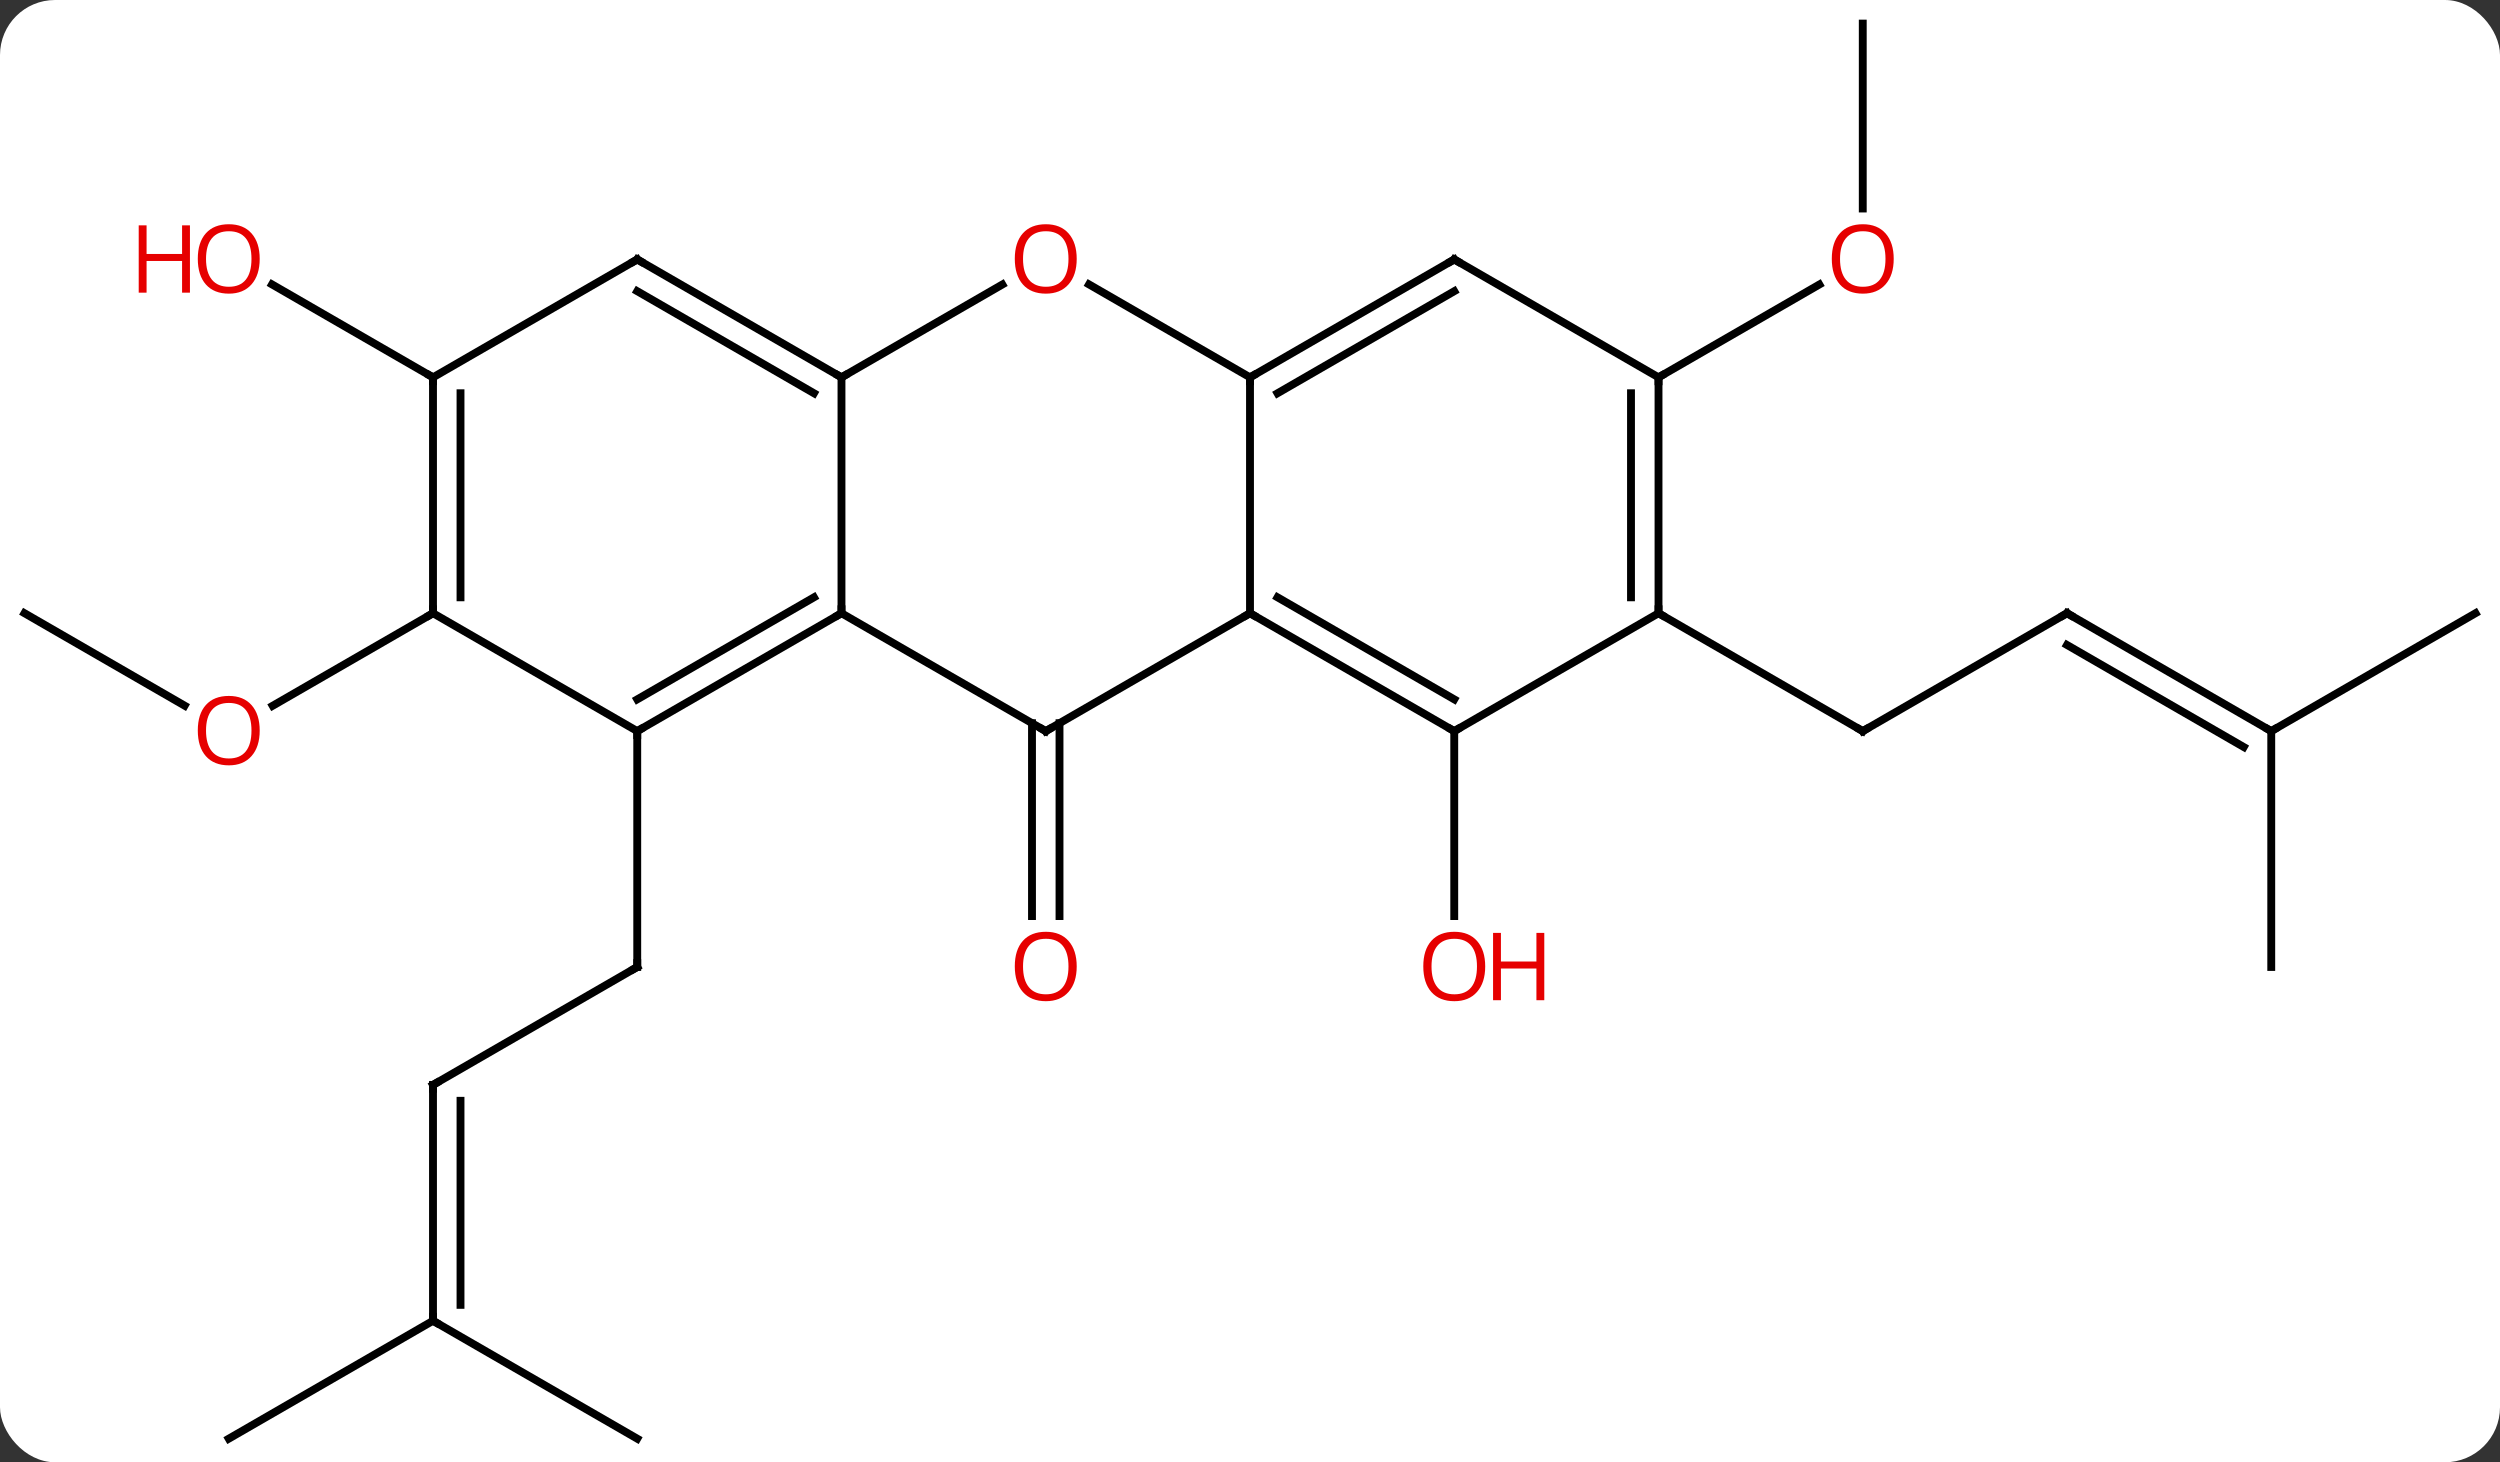 <svg width="318" viewBox="0 0 318 186" style="fill-opacity:1; color-rendering:auto; color-interpolation:auto; text-rendering:auto; stroke:black; stroke-linecap:square; stroke-miterlimit:10; shape-rendering:auto; stroke-opacity:1; fill:black; stroke-dasharray:none; font-weight:normal; stroke-width:1; font-family:'Open Sans'; font-style:normal; stroke-linejoin:miter; font-size:12; stroke-dashoffset:0; image-rendering:auto;" height="186" class="cas-substance-image" xmlns:xlink="http://www.w3.org/1999/xlink" xmlns="http://www.w3.org/2000/svg"><rect x="0" y="0" width="318" height="186" fill="#333333" stroke="none"/><svg class="cas-substance-single-component"><rect y="0" x="0" width="318" stroke="none" ry="7" rx="7" height="186" fill="white" class="cas-substance-group"/><svg y="0" x="0" width="318" viewBox="0 0 318 186" style="fill:black;" height="186" class="cas-substance-single-component-image"><svg><g><g transform="translate(159,93)" style="text-rendering:geometricPrecision; color-rendering:optimizeQuality; color-interpolation:linearRGB; stroke-linecap:butt; image-rendering:optimizeQuality;"><line y2="45" y1="30" x2="-103.923" x1="-77.943" style="fill:none;"/><line y2="0" y1="30" x2="-77.943" x1="-77.943" style="fill:none;"/><line y2="75" y1="45" x2="-103.923" x1="-103.923" style="fill:none;"/><line y2="72.979" y1="47.021" x2="-100.423" x1="-100.423" style="fill:none;"/><line y2="90" y1="75" x2="-77.943" x1="-103.923" style="fill:none;"/><line y2="90" y1="75" x2="-129.903" x1="-103.923" style="fill:none;"/><line y2="-1.01" y1="23.523" x2="-24.23" x1="-24.23" style="fill:none;"/><line y2="-1.01" y1="23.523" x2="-27.73" x1="-27.73" style="fill:none;"/><line y2="-15" y1="-3.241" x2="-155.886" x1="-135.517" style="fill:none;"/><line y2="-15" y1="-3.226" x2="-103.923" x1="-124.316" style="fill:none;"/><line y2="-45" y1="-56.821" x2="-103.923" x1="-124.398" style="fill:none;"/><line y2="0" y1="23.523" x2="25.98" x1="25.98" style="fill:none;"/><line y2="-15" y1="0" x2="103.923" x1="77.943" style="fill:none;"/><line y2="-15" y1="0" x2="51.963" x1="77.943" style="fill:none;"/><line y2="0" y1="-15" x2="129.903" x1="103.923" style="fill:none;"/><line y2="2.021" y1="-10.959" x2="126.403" x1="103.923" style="fill:none;"/><line y2="30" y1="0" x2="129.903" x1="129.903" style="fill:none;"/><line y2="-15" y1="0" x2="155.886" x1="129.903" style="fill:none;"/><line y2="-90" y1="-66.477" x2="77.943" x1="77.943" style="fill:none;"/><line y2="-45" y1="-56.811" x2="51.963" x1="72.42" style="fill:none;"/><line y2="-45" y1="-15" x2="-51.963" x1="-51.963" style="fill:none;"/><line y2="0" y1="-15" x2="-77.943" x1="-51.963" style="fill:none;"/><line y2="-4.042" y1="-17.021" x2="-77.943" x1="-55.463" style="fill:none;"/><line y2="0" y1="-15" x2="-25.98" x1="-51.963" style="fill:none;"/><line y2="-56.811" y1="-45" x2="-31.503" x1="-51.963" style="fill:none;"/><line y2="-60" y1="-45" x2="-77.943" x1="-51.963" style="fill:none;"/><line y2="-55.959" y1="-42.979" x2="-77.943" x1="-55.463" style="fill:none;"/><line y2="-15" y1="0" x2="-103.923" x1="-77.943" style="fill:none;"/><line y2="-15" y1="0" x2="0" x1="-25.98" style="fill:none;"/><line y2="-45" y1="-56.821" x2="0" x1="-20.475" style="fill:none;"/><line y2="-45" y1="-60" x2="-103.923" x1="-77.943" style="fill:none;"/><line y2="-45" y1="-15" x2="-103.923" x1="-103.923" style="fill:none;"/><line y2="-42.979" y1="-17.021" x2="-100.423" x1="-100.423" style="fill:none;"/><line y2="-45" y1="-15" x2="0" x1="0" style="fill:none;"/><line y2="0" y1="-15" x2="25.98" x1="0" style="fill:none;"/><line y2="-4.042" y1="-17.021" x2="25.98" x1="3.5" style="fill:none;"/><line y2="-60" y1="-45" x2="25.98" x1="0" style="fill:none;"/><line y2="-55.959" y1="-42.979" x2="25.98" x1="3.5" style="fill:none;"/><line y2="-15" y1="0" x2="51.963" x1="25.98" style="fill:none;"/><line y2="-45" y1="-60" x2="51.963" x1="25.98" style="fill:none;"/><line y2="-45" y1="-15" x2="51.963" x1="51.963" style="fill:none;"/><line y2="-42.979" y1="-17.021" x2="48.463" x1="48.463" style="fill:none;"/><path style="fill:none; stroke-miterlimit:5;" d="M-78.376 30.25 L-77.943 30 L-77.943 29.5"/><path style="fill:none; stroke-miterlimit:5;" d="M-103.49 44.75 L-103.923 45 L-103.923 45.5"/><path style="fill:none; stroke-miterlimit:5;" d="M-103.923 74.5 L-103.923 75 L-103.49 75.25"/></g><g transform="translate(159,93)" style="stroke-linecap:butt; fill:rgb(230,0,0); text-rendering:geometricPrecision; color-rendering:optimizeQuality; image-rendering:optimizeQuality; font-family:'Open Sans'; stroke:rgb(230,0,0); color-interpolation:linearRGB; stroke-miterlimit:5;"><path style="stroke:none;" d="M-22.043 29.93 Q-22.043 31.992 -23.082 33.172 Q-24.121 34.352 -25.964 34.352 Q-27.855 34.352 -28.886 33.188 Q-29.918 32.023 -29.918 29.914 Q-29.918 27.82 -28.886 26.672 Q-27.855 25.523 -25.964 25.523 Q-24.105 25.523 -23.074 26.695 Q-22.043 27.867 -22.043 29.93 ZM-28.871 29.93 Q-28.871 31.664 -28.128 32.57 Q-27.386 33.477 -25.964 33.477 Q-24.543 33.477 -23.816 32.578 Q-23.089 31.68 -23.089 29.93 Q-23.089 28.195 -23.816 27.305 Q-24.543 26.414 -25.964 26.414 Q-27.386 26.414 -28.128 27.312 Q-28.871 28.211 -28.871 29.93 Z"/><path style="stroke:none;" d="M-125.966 -0.07 Q-125.966 1.992 -127.005 3.172 Q-128.044 4.352 -129.887 4.352 Q-131.778 4.352 -132.809 3.188 Q-133.84 2.023 -133.84 -0.086 Q-133.84 -2.18 -132.809 -3.328 Q-131.778 -4.477 -129.887 -4.477 Q-128.028 -4.477 -126.997 -3.305 Q-125.966 -2.133 -125.966 -0.07 ZM-132.794 -0.07 Q-132.794 1.664 -132.051 2.57 Q-131.309 3.477 -129.887 3.477 Q-128.465 3.477 -127.739 2.578 Q-127.012 1.68 -127.012 -0.07 Q-127.012 -1.805 -127.739 -2.695 Q-128.465 -3.586 -129.887 -3.586 Q-131.309 -3.586 -132.051 -2.688 Q-132.794 -1.789 -132.794 -0.07 Z"/><path style="stroke:none;" d="M-125.966 -60.07 Q-125.966 -58.008 -127.005 -56.828 Q-128.044 -55.648 -129.887 -55.648 Q-131.778 -55.648 -132.809 -56.812 Q-133.84 -57.977 -133.84 -60.086 Q-133.84 -62.18 -132.809 -63.328 Q-131.778 -64.477 -129.887 -64.477 Q-128.028 -64.477 -126.997 -63.305 Q-125.966 -62.133 -125.966 -60.07 ZM-132.794 -60.07 Q-132.794 -58.336 -132.051 -57.43 Q-131.309 -56.523 -129.887 -56.523 Q-128.465 -56.523 -127.739 -57.422 Q-127.012 -58.32 -127.012 -60.07 Q-127.012 -61.805 -127.739 -62.695 Q-128.465 -63.586 -129.887 -63.586 Q-131.309 -63.586 -132.051 -62.688 Q-132.794 -61.789 -132.794 -60.07 Z"/><path style="stroke:none;" d="M-134.84 -55.773 L-135.84 -55.773 L-135.84 -59.805 L-140.356 -59.805 L-140.356 -55.773 L-141.356 -55.773 L-141.356 -64.336 L-140.356 -64.336 L-140.356 -60.695 L-135.84 -60.695 L-135.84 -64.336 L-134.84 -64.336 L-134.84 -55.773 Z"/><path style="stroke:none;" d="M29.918 29.93 Q29.918 31.992 28.878 33.172 Q27.839 34.352 25.996 34.352 Q24.105 34.352 23.074 33.188 Q22.043 32.023 22.043 29.914 Q22.043 27.82 23.074 26.672 Q24.105 25.523 25.996 25.523 Q27.855 25.523 28.886 26.695 Q29.918 27.867 29.918 29.93 ZM23.089 29.93 Q23.089 31.664 23.832 32.57 Q24.574 33.477 25.996 33.477 Q27.418 33.477 28.144 32.578 Q28.871 31.68 28.871 29.93 Q28.871 28.195 28.144 27.305 Q27.418 26.414 25.996 26.414 Q24.574 26.414 23.832 27.312 Q23.089 28.211 23.089 29.93 Z"/><path style="stroke:none;" d="M37.433 34.227 L36.433 34.227 L36.433 30.195 L31.918 30.195 L31.918 34.227 L30.918 34.227 L30.918 25.664 L31.918 25.664 L31.918 29.305 L36.433 29.305 L36.433 25.664 L37.433 25.664 L37.433 34.227 Z"/><path style="fill:none; stroke:black;" d="M78.376 -0.25 L77.943 0 L77.51 -0.25"/><path style="fill:none; stroke:black;" d="M103.49 -14.75 L103.923 -15 L104.356 -14.75"/><path style="fill:none; stroke:black;" d="M129.47 -0.25 L129.903 0 L130.336 -0.25"/><path style="stroke:none;" d="M81.88 -60.07 Q81.88 -58.008 80.841 -56.828 Q79.802 -55.648 77.959 -55.648 Q76.068 -55.648 75.037 -56.812 Q74.005 -57.977 74.005 -60.086 Q74.005 -62.18 75.037 -63.328 Q76.068 -64.477 77.959 -64.477 Q79.818 -64.477 80.849 -63.305 Q81.88 -62.133 81.88 -60.07 ZM75.052 -60.07 Q75.052 -58.336 75.795 -57.43 Q76.537 -56.523 77.959 -56.523 Q79.38 -56.523 80.107 -57.422 Q80.834 -58.32 80.834 -60.07 Q80.834 -61.805 80.107 -62.695 Q79.38 -63.586 77.959 -63.586 Q76.537 -63.586 75.795 -62.688 Q75.052 -61.789 75.052 -60.07 Z"/><path style="fill:none; stroke:black;" d="M-52.396 -14.75 L-51.963 -15 L-51.963 -15.5"/><path style="fill:none; stroke:black;" d="M-52.396 -45.25 L-51.963 -45 L-51.53 -45.25"/><path style="fill:none; stroke:black;" d="M-77.51 -0.25 L-77.943 0 L-77.943 0.5"/><path style="fill:none; stroke:black;" d="M-26.413 -0.25 L-25.98 0 L-25.547 -0.25"/><path style="stroke:none;" d="M-22.043 -60.07 Q-22.043 -58.008 -23.082 -56.828 Q-24.121 -55.648 -25.964 -55.648 Q-27.855 -55.648 -28.886 -56.812 Q-29.918 -57.977 -29.918 -60.086 Q-29.918 -62.18 -28.886 -63.328 Q-27.855 -64.477 -25.964 -64.477 Q-24.105 -64.477 -23.074 -63.305 Q-22.043 -62.133 -22.043 -60.07 ZM-28.871 -60.07 Q-28.871 -58.336 -28.128 -57.43 Q-27.386 -56.523 -25.964 -56.523 Q-24.543 -56.523 -23.816 -57.422 Q-23.089 -58.32 -23.089 -60.07 Q-23.089 -61.805 -23.816 -62.695 Q-24.543 -63.586 -25.964 -63.586 Q-27.386 -63.586 -28.128 -62.688 Q-28.871 -61.789 -28.871 -60.07 Z"/><path style="fill:none; stroke:black;" d="M-77.51 -59.75 L-77.943 -60 L-78.376 -59.75"/><path style="fill:none; stroke:black;" d="M-103.923 -15.5 L-103.923 -15 L-104.356 -14.75"/><path style="fill:none; stroke:black;" d="M0.433 -14.75 L0 -15 L-0.433 -14.75"/><path style="fill:none; stroke:black;" d="M0.433 -45.25 L0 -45 L-0 -44.5"/><path style="fill:none; stroke:black;" d="M-103.923 -44.5 L-103.923 -45 L-104.356 -45.25"/><path style="fill:none; stroke:black;" d="M25.547 -0.25 L25.98 0 L26.413 -0.25"/><path style="fill:none; stroke:black;" d="M25.547 -59.75 L25.98 -60 L26.413 -59.75"/><path style="fill:none; stroke:black;" d="M51.963 -15.5 L51.963 -15 L52.396 -14.75"/><path style="fill:none; stroke:black;" d="M51.963 -44.5 L51.963 -45 L52.396 -45.25"/></g></g></svg></svg></svg></svg>
